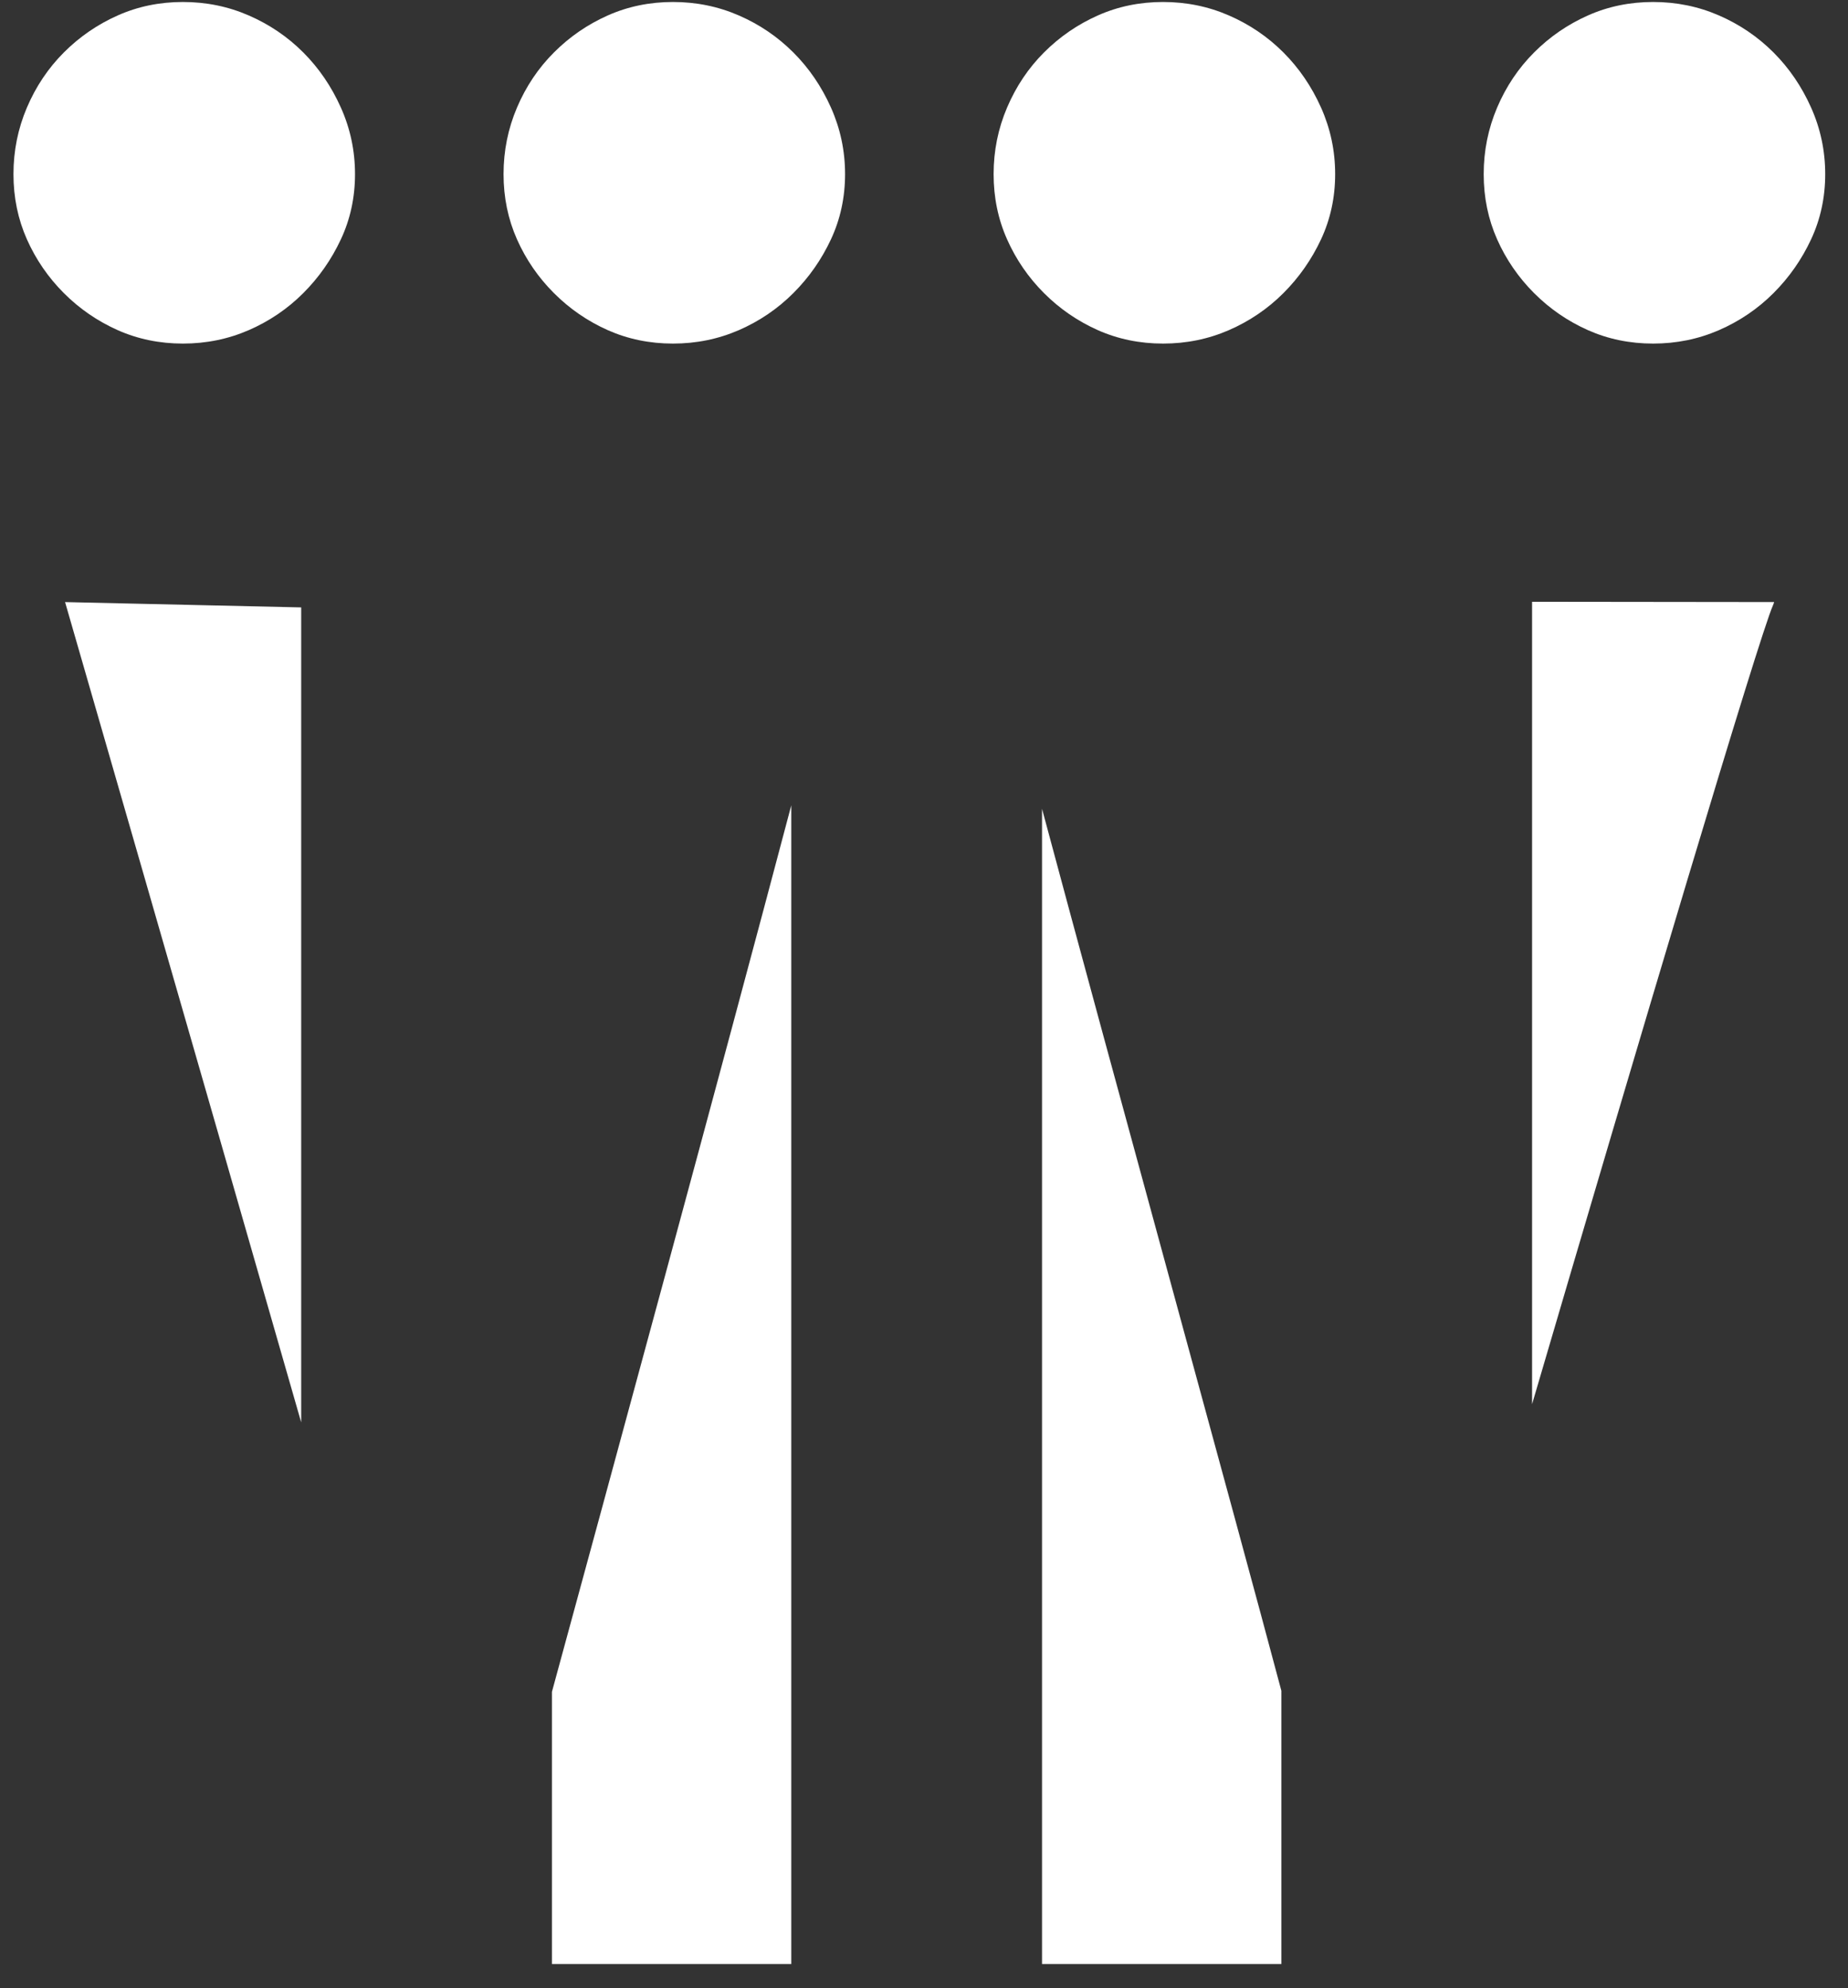 <?xml version="1.0" encoding="UTF-8" standalone="no"?>
<!DOCTYPE svg PUBLIC "-//W3C//DTD SVG 1.1//EN" "http://www.w3.org/Graphics/SVG/1.1/DTD/svg11.dtd">
<svg width="100%" height="100%" viewBox="0 0 66 71" version="1.1" xmlns="http://www.w3.org/2000/svg" xmlns:xlink="http://www.w3.org/1999/xlink" xml:space="preserve" style="fill-rule:evenodd;clip-rule:evenodd;stroke-linejoin:round;stroke-miterlimit:1.414;">
    <rect x="0" y="0" width="66" height="71" fill="#333333" stroke="none"/>
    <g id="iwith-logo" transform="matrix(1,0,0,1,0.324,-0.5)">
        <path id="i" d="M12.355,6.718C12.355,7.55 12.187,8.327 11.85,9.047C11.514,9.767 11.066,10.408 10.506,10.968C9.946,11.528 9.297,11.968 8.561,12.289C7.825,12.609 7.04,12.769 6.208,12.769C5.376,12.769 4.599,12.609 3.879,12.289C3.159,11.968 2.518,11.528 1.958,10.968C1.398,10.408 0.958,9.767 0.637,9.047C0.317,8.327 0.157,7.55 0.157,6.718C0.157,5.886 0.317,5.093 0.637,4.341C0.958,3.589 1.398,2.932 1.958,2.372C2.518,1.812 3.159,1.372 3.879,1.052C4.599,0.731 5.376,0.571 6.208,0.571C7.04,0.571 7.825,0.731 8.561,1.052C9.297,1.372 9.946,1.812 10.506,2.372C11.066,2.932 11.514,3.589 11.85,4.341C12.187,5.093 12.355,5.886 12.355,6.718Z" style="fill:white;"/>
        <path id="i-copy" d="M29.857,6.718C29.857,7.55 29.689,8.327 29.353,9.047C29.017,9.767 28.569,10.408 28.008,10.968C27.448,11.528 26.8,11.968 26.064,12.289C25.327,12.609 24.543,12.769 23.71,12.769C22.878,12.769 22.102,12.609 21.381,12.289C20.661,11.968 20.021,11.528 19.461,10.968C18.9,10.408 18.46,9.767 18.14,9.047C17.82,8.327 17.66,7.55 17.66,6.718C17.66,5.886 17.82,5.093 18.14,4.341C18.46,3.589 18.9,2.932 19.461,2.372C20.021,1.812 20.661,1.372 21.381,1.052C22.102,0.731 22.878,0.571 23.71,0.571C24.543,0.571 25.327,0.731 26.064,1.052C26.8,1.372 27.448,1.812 28.008,2.372C28.569,2.932 29.017,3.589 29.353,4.341C29.689,5.093 29.857,5.886 29.857,6.718Z" style="fill:white;"/>
        <path id="i-copy-3" d="M47.36,6.718C47.36,7.55 47.192,8.327 46.856,9.047C46.519,9.767 46.071,10.408 45.511,10.968C44.951,11.528 44.302,11.968 43.566,12.289C42.83,12.609 42.045,12.769 41.213,12.769C40.381,12.769 39.604,12.609 38.884,12.289C38.164,11.968 37.523,11.528 36.963,10.968C36.403,10.408 35.963,9.767 35.643,9.047C35.322,8.327 35.162,7.55 35.162,6.718C35.162,5.886 35.322,5.093 35.643,4.341C35.963,3.589 36.403,2.932 36.963,2.372C37.523,1.812 38.164,1.372 38.884,1.052C39.604,0.731 40.381,0.571 41.213,0.571C42.045,0.571 42.83,0.731 43.566,1.052C44.302,1.372 44.951,1.812 45.511,2.372C46.071,2.932 46.519,3.589 46.856,4.341C47.192,5.093 47.36,5.886 47.36,6.718Z" style="fill:white;"/>
        <path id="Mask" d="M64.862,6.718C64.862,7.55 64.694,8.327 64.358,9.047C64.022,9.767 63.574,10.408 63.014,10.968C62.453,11.528 61.805,11.968 61.069,12.289C60.332,12.609 59.548,12.769 58.716,12.769C57.883,12.769 57.107,12.609 56.387,12.289C55.666,11.968 55.026,11.528 54.466,10.968C53.906,10.408 53.465,9.767 53.145,9.047C52.825,8.327 52.665,7.55 52.665,6.718C52.665,5.886 52.825,5.093 53.145,4.341C53.465,3.589 53.906,2.932 54.466,2.372C55.026,1.812 55.666,1.372 56.387,1.052C57.107,0.731 57.883,0.571 58.716,0.571C59.548,0.571 60.332,0.731 61.069,1.052C61.805,1.372 62.453,1.812 63.014,2.372C63.574,2.932 64.022,3.589 64.358,4.341C64.694,5.093 64.862,5.886 64.862,6.718Z" style="fill:white;"/>
        <g transform="matrix(1,0,0,1,-0.324,0.5)">
            <path d="M28.26,28.758L28.26,70.135L19.712,70.135L19.712,60.413C21.553,53.665 25.816,38.007 28.26,28.758ZM37.215,28.881C39.745,38.324 44.1,54.117 45.763,60.376L45.763,70.135L37.215,70.135L37.215,28.881ZM10.757,21.69L10.757,50.792C6.851,37.17 2.324,21.5 2.324,21.5L10.757,21.69ZM63.361,21.499C63.353,21.534 63.34,21.57 63.324,21.607C62.83,22.7 58.514,37.208 54.717,50.142L54.717,21.489L63.361,21.499Z" style="fill:white;"/>
        </g>
    </g>
</svg>
